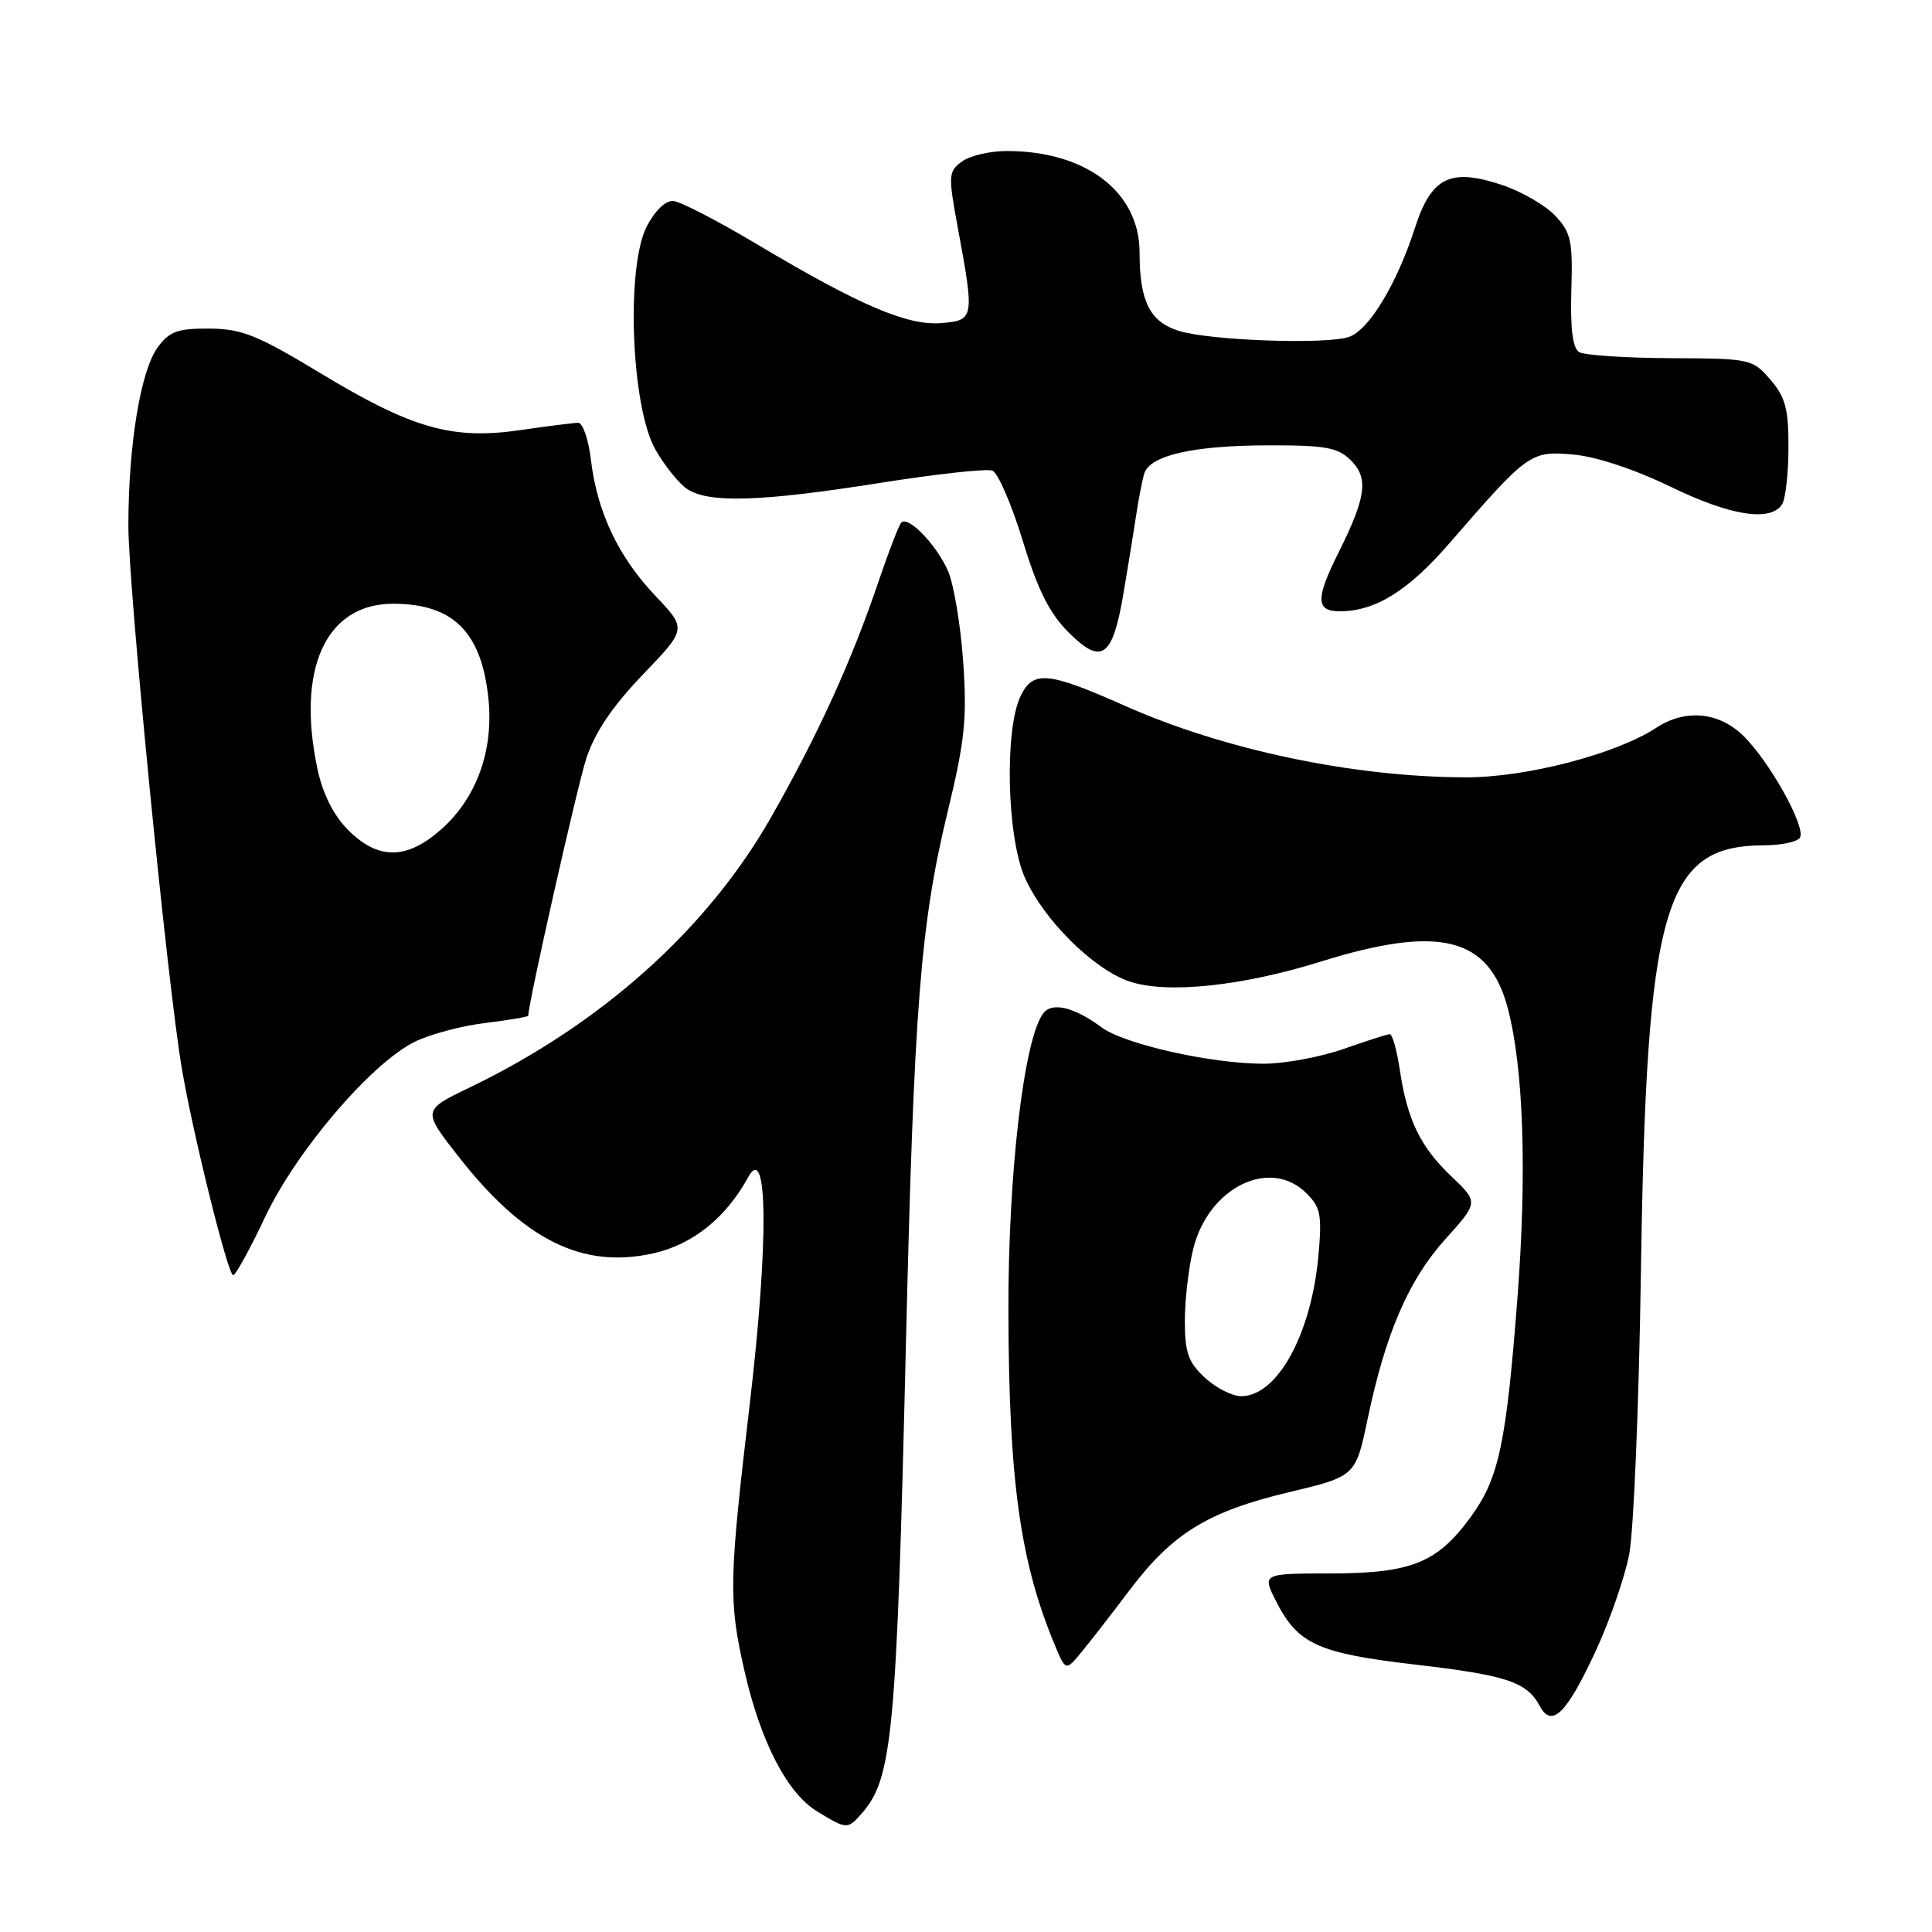 <?xml version="1.0" encoding="UTF-8" standalone="no"?>
<!DOCTYPE svg PUBLIC "-//W3C//DTD SVG 1.1//EN" "http://www.w3.org/Graphics/SVG/1.1/DTD/svg11.dtd" >
<svg xmlns="http://www.w3.org/2000/svg" xmlns:xlink="http://www.w3.org/1999/xlink" version="1.1" viewBox="0 0 256 256">
 <g >
 <path fill="currentColor"
d=" M 114.22 240.25 C 118.25 235.63 118.80 229.82 120.03 178.50 C 121.11 133.16 121.95 122.48 125.64 107.26 C 127.84 98.17 128.15 95.14 127.63 87.74 C 127.30 82.93 126.40 77.53 125.65 75.74 C 124.19 72.30 120.37 68.30 119.43 69.24 C 119.12 69.55 117.78 73.01 116.45 76.94 C 112.87 87.54 108.41 97.33 102.15 108.33 C 93.74 123.10 79.71 135.68 62.23 144.10 C 55.96 147.12 55.96 147.12 60.73 153.22 C 69.41 164.32 77.17 168.18 86.58 166.07 C 91.78 164.91 96.20 161.36 99.13 156.00 C 101.76 151.17 101.86 164.65 99.35 186.00 C 96.59 209.41 96.53 212.04 98.62 221.30 C 100.76 230.75 104.29 237.60 108.29 240.03 C 112.21 242.42 112.32 242.43 114.22 240.25 Z  M 211.56 218.50 C 213.33 214.65 215.27 209.03 215.87 206.00 C 216.47 202.97 217.17 186.10 217.43 168.50 C 218.16 120.05 220.46 112.06 233.69 112.01 C 236.00 112.01 238.16 111.55 238.50 111.00 C 239.35 109.62 234.40 100.75 230.92 97.42 C 227.68 94.32 223.28 93.93 219.47 96.43 C 214.16 99.91 202.32 103.00 194.32 103.00 C 179.43 102.99 162.21 99.38 149.00 93.50 C 138.86 88.99 136.89 88.81 135.24 92.22 C 133.08 96.67 133.41 110.88 135.79 116.27 C 138.29 121.90 144.94 128.50 149.72 130.07 C 154.67 131.71 164.63 130.66 175.00 127.42 C 190.73 122.51 197.30 124.15 199.79 133.60 C 201.88 141.52 202.34 155.41 201.07 171.97 C 199.59 191.22 198.62 195.85 194.95 200.91 C 190.49 207.07 187.06 208.47 176.36 208.49 C 167.22 208.50 167.22 208.50 169.12 212.24 C 171.98 217.85 174.67 219.07 187.46 220.56 C 199.69 221.98 202.32 222.86 204.05 226.09 C 205.63 229.05 207.64 227.03 211.56 218.50 Z  M 149.72 210.65 C 155.36 203.18 160.06 200.29 170.70 197.75 C 179.62 195.62 179.62 195.62 181.21 188.06 C 183.60 176.65 186.64 169.62 191.51 164.20 C 195.91 159.31 195.91 159.31 192.34 155.90 C 188.20 151.97 186.47 148.40 185.48 141.75 C 185.09 139.14 184.49 137.01 184.14 137.03 C 183.79 137.05 181.03 137.94 178.00 139.00 C 174.97 140.06 170.25 140.94 167.50 140.95 C 160.60 140.97 149.02 138.38 145.98 136.14 C 142.35 133.46 139.45 132.74 138.27 134.23 C 135.68 137.50 133.56 155.57 133.62 174.00 C 133.69 196.30 135.18 206.98 139.77 217.98 C 141.22 221.45 141.22 221.45 143.36 218.84 C 144.54 217.41 147.40 213.72 149.72 210.65 Z  M 35.15 161.22 C 39.27 152.52 49.09 141.00 54.88 138.08 C 56.87 137.08 61.09 135.94 64.25 135.56 C 67.41 135.17 70.00 134.73 70.00 134.59 C 70.00 132.91 76.47 104.25 77.69 100.50 C 78.82 97.04 81.13 93.62 85.16 89.41 C 91.00 83.33 91.00 83.33 86.86 78.97 C 81.96 73.82 79.13 67.87 78.31 61.00 C 77.99 58.25 77.22 56.01 76.61 56.02 C 76.00 56.03 72.52 56.47 68.88 57.00 C 59.90 58.30 54.56 56.77 42.48 49.46 C 34.11 44.40 32.04 43.57 27.75 43.54 C 23.56 43.51 22.46 43.90 20.91 46.00 C 18.64 49.09 17.02 58.87 17.01 69.61 C 17.00 77.68 22.15 130.09 24.08 141.50 C 25.56 150.28 30.21 169.00 30.90 168.97 C 31.23 168.96 33.14 165.47 35.15 161.22 Z  M 148.85 78.72 C 149.43 75.30 150.18 70.70 150.51 68.50 C 150.84 66.30 151.33 63.73 151.61 62.78 C 152.33 60.33 158.14 59.01 168.25 59.01 C 175.69 59.00 177.30 59.30 179.02 61.02 C 181.36 63.36 181.02 65.90 177.36 73.22 C 174.30 79.34 174.34 81.00 177.53 81.00 C 182.23 81.00 186.60 78.29 192.06 71.98 C 202.47 59.97 202.80 59.73 208.47 60.23 C 211.51 60.50 216.60 62.19 221.35 64.49 C 229.31 68.36 234.63 69.19 236.14 66.81 C 236.59 66.09 236.98 62.71 236.98 59.31 C 237.00 54.19 236.58 52.63 234.59 50.31 C 232.22 47.56 231.94 47.50 221.32 47.46 C 215.36 47.43 209.92 47.07 209.23 46.65 C 208.39 46.12 208.06 43.50 208.21 38.48 C 208.41 31.92 208.17 30.81 206.07 28.58 C 204.77 27.20 201.59 25.36 199.00 24.50 C 192.17 22.23 189.66 23.47 187.49 30.19 C 185.09 37.62 181.40 43.73 178.75 44.64 C 175.72 45.68 160.32 45.13 156.19 43.84 C 152.36 42.64 151.00 39.92 151.00 33.47 C 151.00 25.45 143.92 20.02 133.44 20.01 C 131.21 20.00 128.52 20.63 127.47 21.40 C 125.66 22.72 125.63 23.20 126.91 30.15 C 129.14 42.21 129.10 42.45 124.72 42.81 C 120.24 43.18 113.89 40.46 100.35 32.39 C 95.17 29.30 90.17 26.71 89.22 26.63 C 88.20 26.55 86.78 27.91 85.70 30.00 C 82.92 35.39 83.63 53.91 86.84 59.56 C 88.11 61.79 90.05 64.18 91.15 64.86 C 94.08 66.69 100.93 66.46 116.40 64.02 C 123.96 62.82 130.75 62.07 131.49 62.36 C 132.23 62.64 134.04 66.81 135.51 71.63 C 137.51 78.18 139.04 81.24 141.60 83.80 C 145.97 88.17 147.41 87.16 148.85 78.72 Z  M 159.65 182.55 C 157.45 180.51 157.00 179.23 157.00 174.99 C 157.00 172.18 157.51 167.88 158.12 165.43 C 160.17 157.29 168.32 153.32 173.13 158.13 C 175.01 160.01 175.19 161.02 174.68 166.56 C 173.71 176.89 169.22 185.00 164.47 185.00 C 163.27 185.00 161.10 183.90 159.65 182.55 Z  M 46.16 110.01 C 44.21 108.05 42.79 105.26 42.08 101.96 C 39.23 88.64 43.17 80.00 52.09 80.00 C 60.05 80.00 63.81 83.75 64.72 92.58 C 65.43 99.47 63.13 105.80 58.40 109.95 C 53.86 113.94 50.11 113.95 46.16 110.01 Z "/>
</g>
</svg>